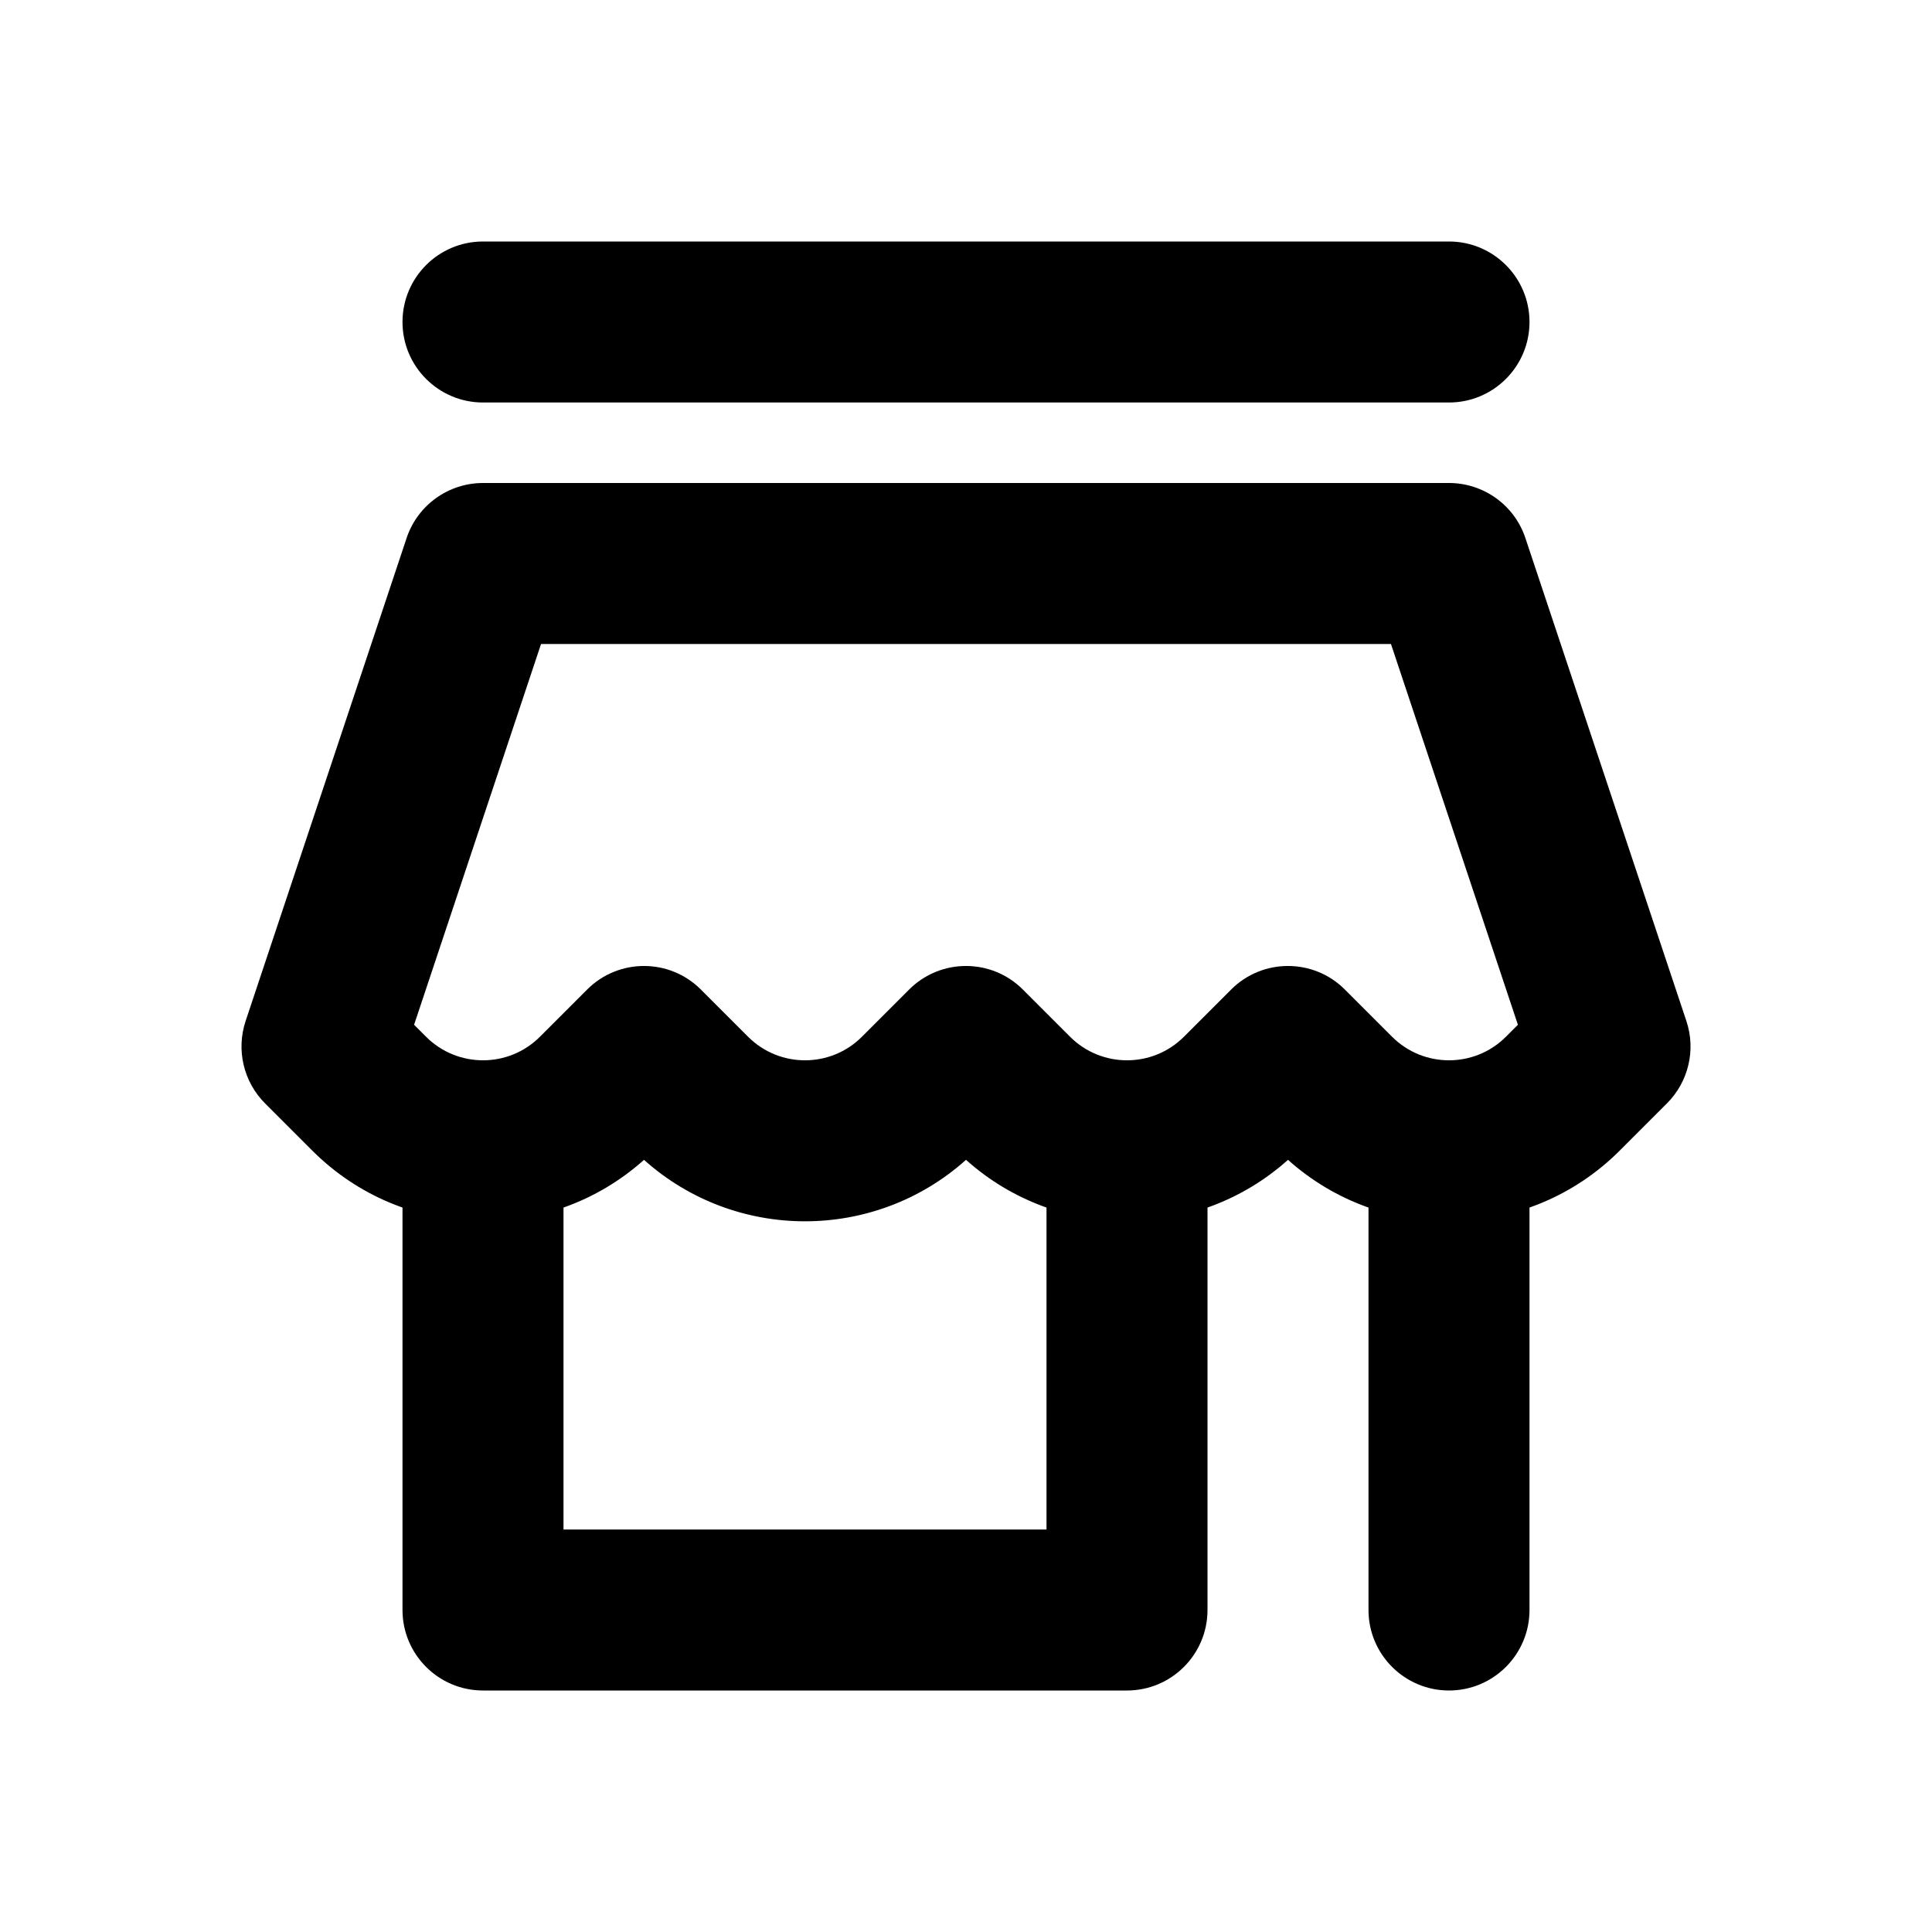 <svg xmlns="http://www.w3.org/2000/svg" viewBox="0 0 24 24"><path class="fn-svg-icon" fill-rule="evenodd" d="M5 4C5 3.448 5.448 3 6 3H18C18.552 3 19 3.448 19 4 19 4.552 18.552 5 18 5H6C5.448 5 5 4.552 5 4ZM6 14C6.552 14 7 14.448 7 15V19H13V15C13 14.448 13.448 14 14 14 14.552 14 15 14.448 15 15V20C15 20.552 14.552 21 14 21H6C5.448 21 5 20.552 5 20V15C5 14.448 5.448 14 6 14ZM18 14C18.552 14 19 14.448 19 15V20C19 20.552 18.552 21 18 21 17.448 21 17 20.552 17 20V15C17 14.448 17.448 14 18 14Z" clip-rule="evenodd"/><path class="fn-svg-icon" fill-rule="evenodd" d="M5.051 6.684C5.187 6.275 5.57 6 6 6H18C18.43 6 18.813 6.275 18.949 6.684L20.949 12.684C21.069 13.043 20.975 13.439 20.707 13.707L20.121 14.293C18.989 15.425 17.178 15.463 16 14.408C14.863 15.426 13.137 15.426 12 14.408C10.863 15.426 9.137 15.426 8 14.408C6.822 15.463 5.011 15.425 3.879 14.293L3.293 13.707C3.025 13.439 2.932 13.043 3.051 12.684L5.051 6.684ZM6.721 8L5.144 12.73L5.293 12.879C5.683 13.269 6.317 13.269 6.707 12.879L7.293 12.293C7.683 11.902 8.317 11.902 8.707 12.293L9.293 12.879C9.683 13.269 10.317 13.269 10.707 12.879L11.293 12.293C11.683 11.902 12.317 11.902 12.707 12.293L13.293 12.879C13.683 13.269 14.317 13.269 14.707 12.879L15.293 12.293C15.683 11.902 16.317 11.902 16.707 12.293L17.293 12.879C17.683 13.269 18.317 13.269 18.707 12.879L18.856 12.73L17.279 8H6.721Z" clip-rule="evenodd"/></svg>
